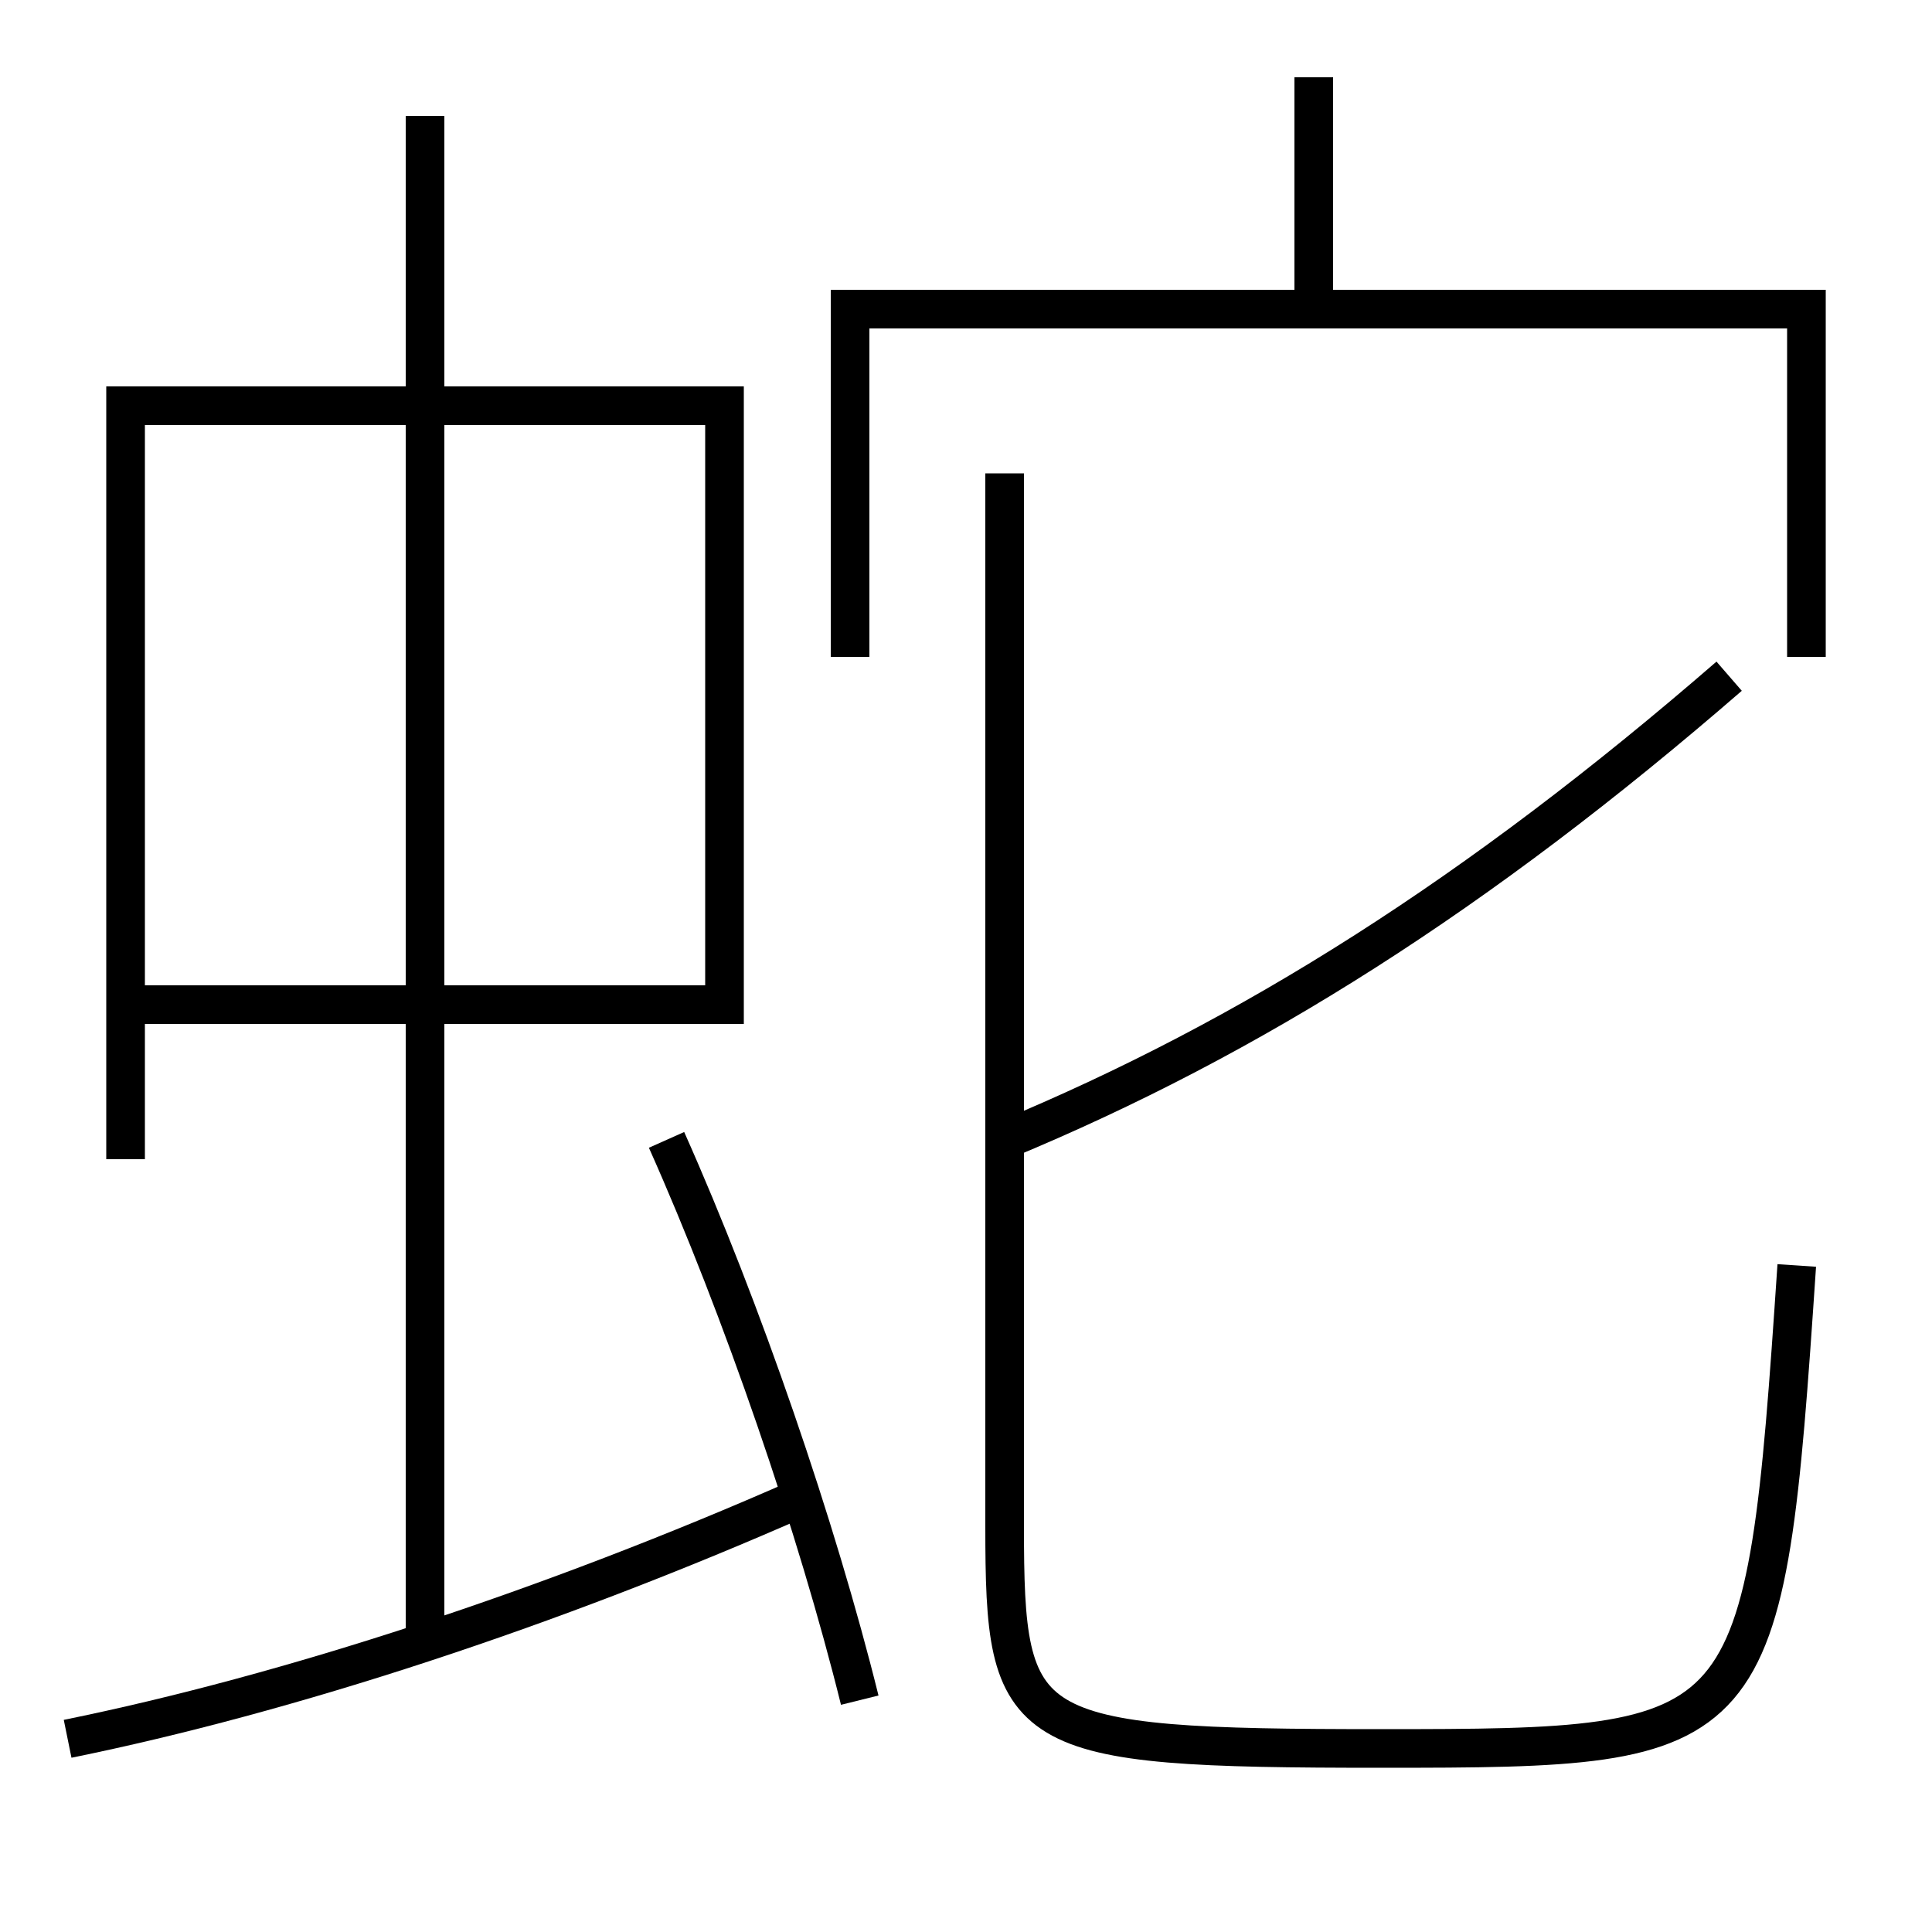 <?xml version='1.0' encoding='utf-8'?>
<svg xmlns="http://www.w3.org/2000/svg" height="100px" version="1.0" viewBox="0 0 100 100" width="100px" x="0px" y="0px">
<line fill="none" stroke="#000000" stroke-width="2" x1="22" x2="22" y1="85" y2="6" /><line fill="none" stroke="#000000" stroke-width="2" x1="68" x2="68" y1="16" y2="4" /><polyline fill="none" points="7.5,52 37.5,52 37.5,21 6.5,21 6.5,60" stroke="#000000" stroke-width="2" /><polyline fill="none" points="93.5,34 93.5,16 44,16 44,34" stroke="#000000" stroke-width="2" /><path d="M44.5,88 c-2.205,-8.9 -6.092,-20.247 -10,-29" fill="none" stroke="#000000" stroke-width="2" /><path d="M3.5,90 c11.377,-2.313 24.945,-6.738 38,-12.5" fill="none" stroke="#000000" stroke-width="2" /><path d="M52,24.5 V79.0 c0,10.864 0.693,11.5 19.5,11.5 c19.571,0 19.831,-0.208 21.5,-25" fill="none" stroke="#000000" stroke-width="2" /><path d="M52,59 c12.75,-5.29 24.504,-12.728 37.5,-24" fill="none" stroke="#000000" stroke-width="2" /></svg>